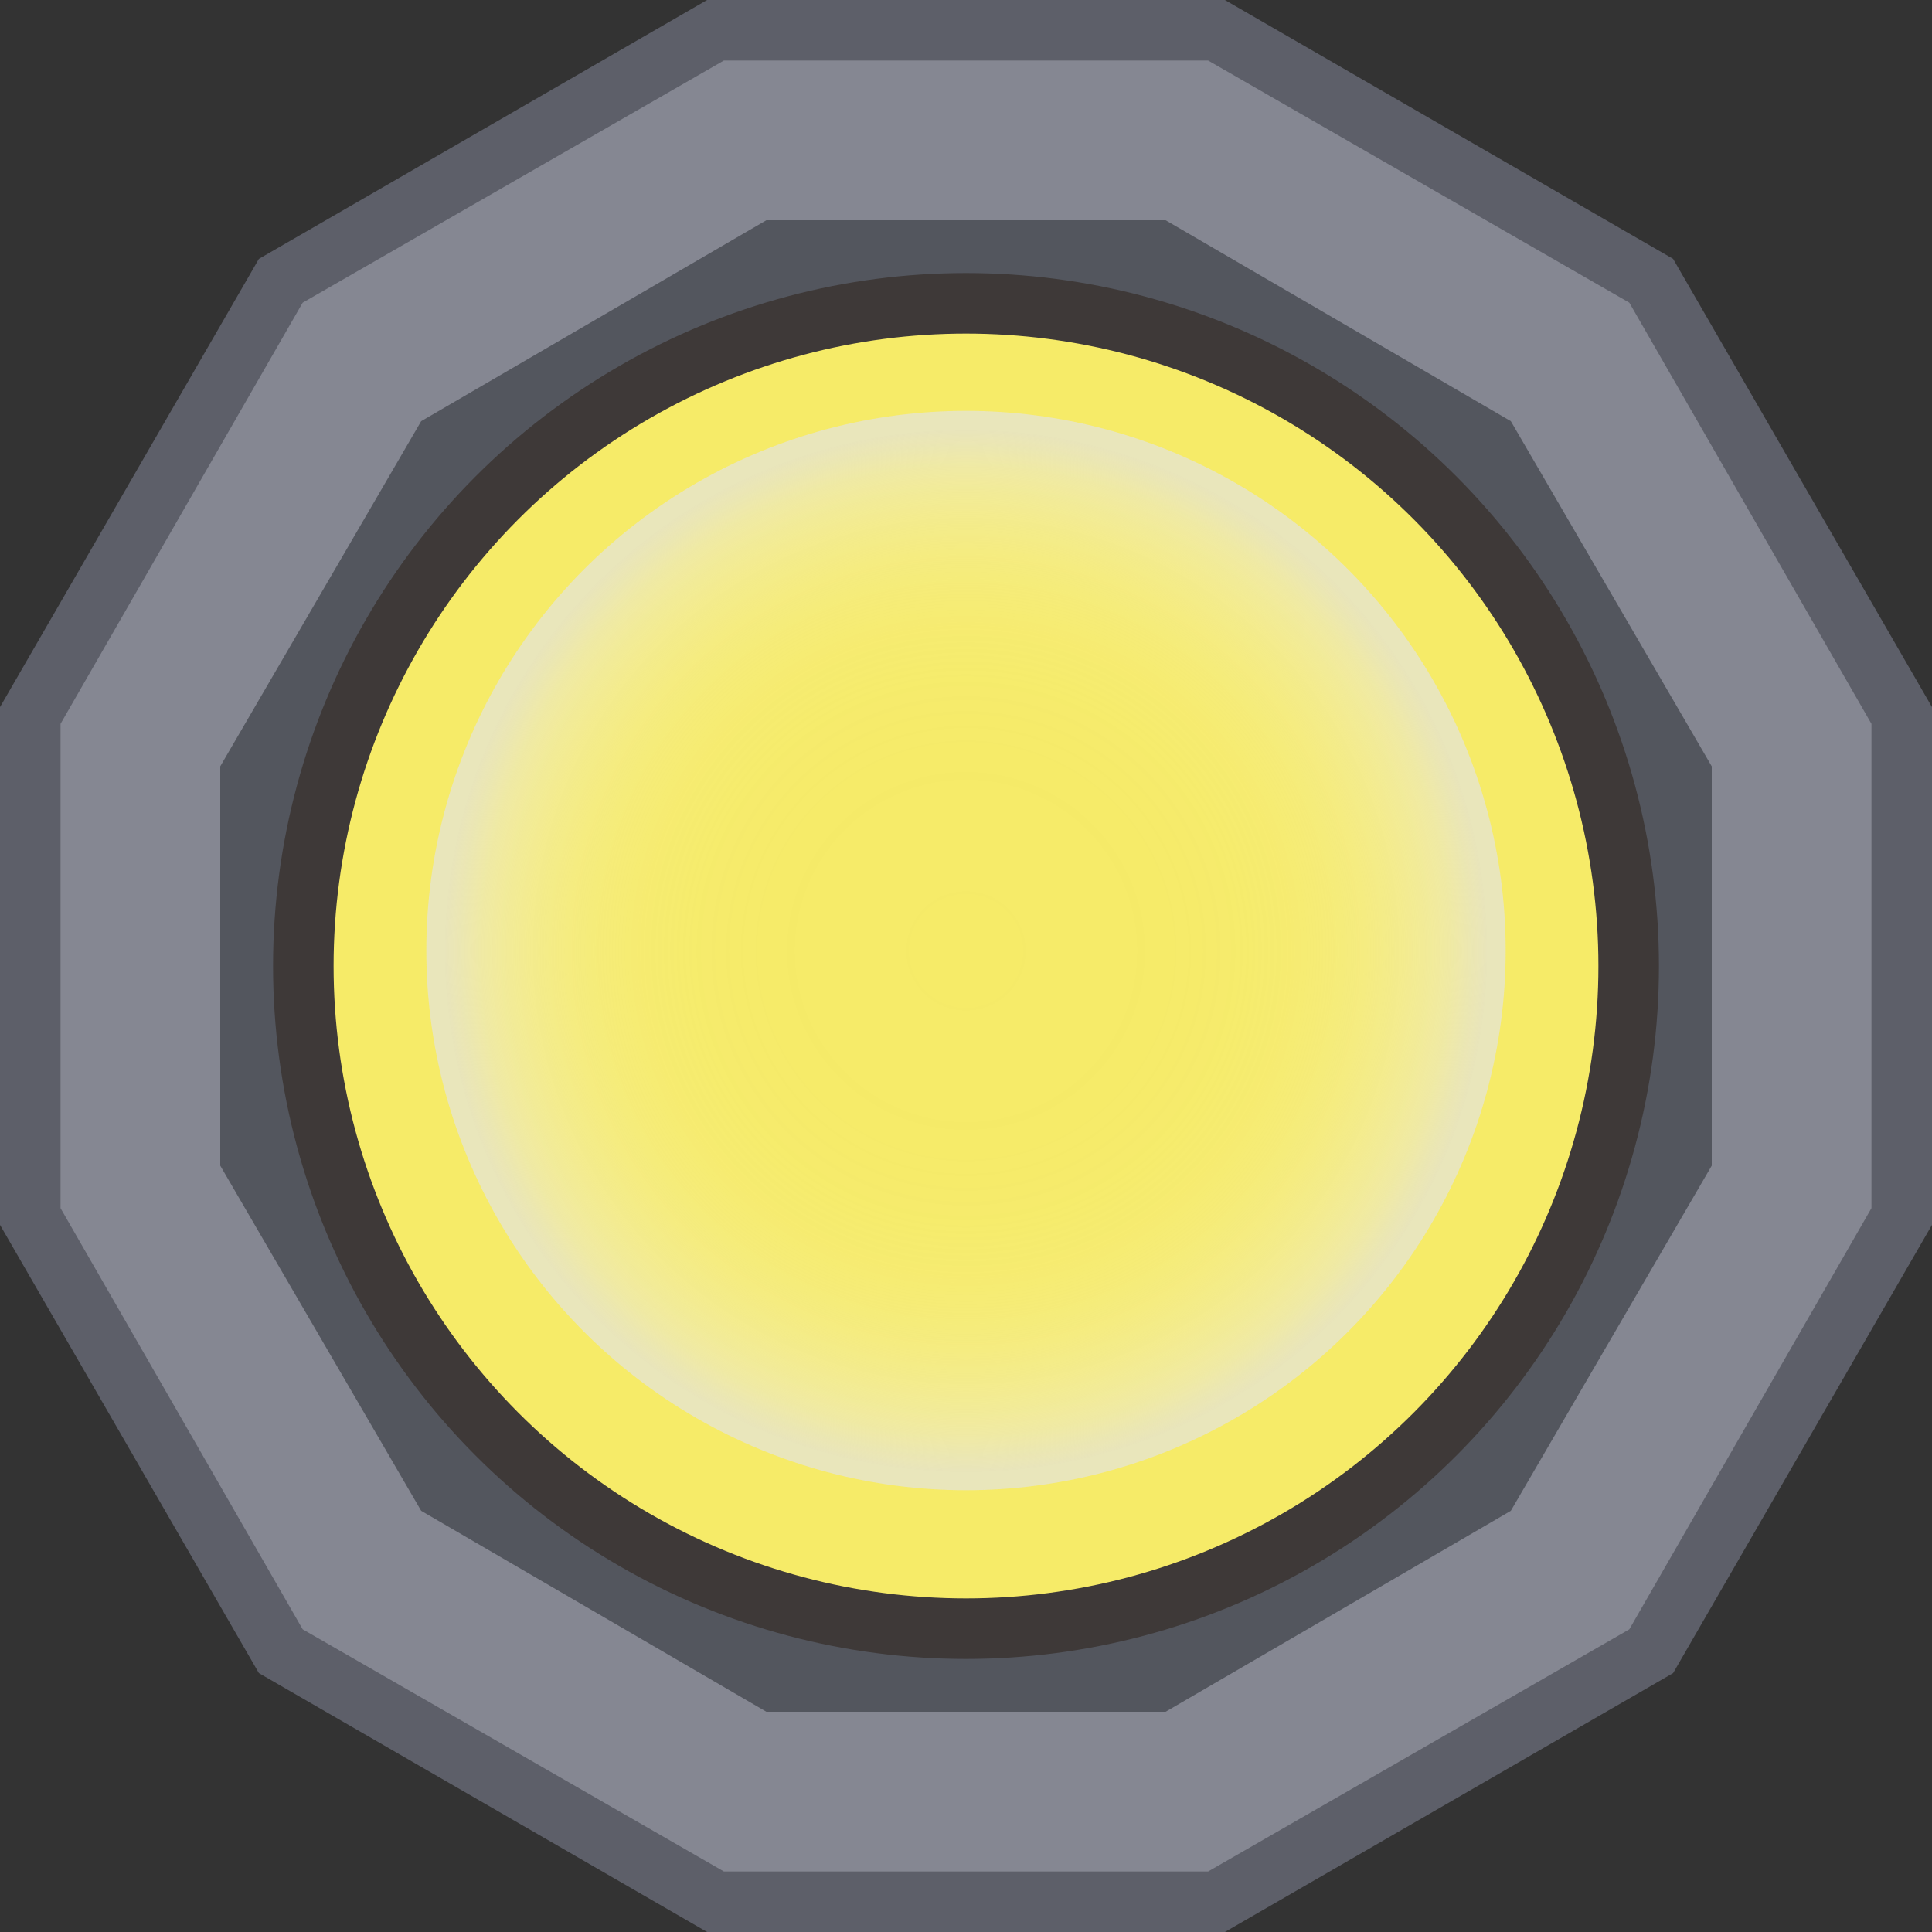 <?xml version="1.0" encoding="utf-8"?>
<!-- Generator: Adobe Illustrator 24.0.0, SVG Export Plug-In . SVG Version: 6.00 Build 0)  -->
<svg version="1.1" id="图层_1" xmlns="http://www.w3.org/2000/svg" xmlns:xlink="http://www.w3.org/1999/xlink" x="0px"
	y="0px" viewBox="0 0 150 150" style="enable-background:new 0 0 150 150;" xml:space="preserve">
	<rect x="0" y="0" width="150" height="150" fill="#333333" stroke="none"/>
	<style type="text/css">
		.st0 {
			fill: #5D5F69;
		}

		.st1 {
			fill: #858792;
		}

		.st2 {
			fill: #53565E;
		}

		.st3 {
			fill: #3E3938;
		}

		.st4 {
			fill: #F6EB68;
		}

		.st5 {
			opacity: 0.68;
			fill: url(#SVGID_1_);
			enable-background: new;
		}

		.st6 {
			opacity: 0.2;
		}
	</style>
	<title>iot-按钮</title>
	<g id="图层_55">
		<polygon class="st0" points="95.1,0 54.9,0 20.1,20.1 0,54.9 0,95.1 20.1,129.9 54.9,150 95.1,150 129.9,129.9 150,95.1 150,54.9
		129.9,20.1 	" />
		<polygon class="st1" points="93.8,4.7 56.2,4.7 23.5,23.5 4.7,56.2 4.7,93.8 23.5,126.5 56.2,145.3 93.8,145.3 126.5,126.5
		145.3,93.8 145.3,56.2 126.5,23.5 	" />
		<polygon class="st2" points="90.5,17.1 59.5,17.1 32.7,32.7 17.1,59.5 17.1,90.5 32.7,117.3 59.5,132.9 90.5,132.9 117.3,117.3
		132.9,90.5 132.9,59.5 117.3,32.7 	" />
		<circle class="st3" cx="75" cy="75" r="53.8" />
		<circle class="st4" cx="75" cy="75" r="49.1" />

		<radialGradient id="SVGID_1_" cx="75" cy="78.17" r="40.47" gradientTransform="matrix(1 0 0 -1 0 152)"
			gradientUnits="userSpaceOnUse">
			<stop offset="0" style="stop-color:#F4F4F4;stop-opacity:0" />
			<stop offset="0.38" style="stop-color:#F4F4F4;stop-opacity:1.000000e-02" />
			<stop offset="0.52" style="stop-color:#F3F3F3;stop-opacity:4.000000e-02" />
			<stop offset="0.62" style="stop-color:#F2F2F2;stop-opacity:9.000000e-02" />
			<stop offset="0.7" style="stop-color:#F1F1F1;stop-opacity:0.17" />
			<stop offset="0.76" style="stop-color:#EFEFEF;stop-opacity:0.26" />
			<stop offset="0.82" style="stop-color:#EDEDED;stop-opacity:0.38" />
			<stop offset="0.88" style="stop-color:#EBEBEB;stop-opacity:0.53" />
			<stop offset="0.93" style="stop-color:#E8E8E8;stop-opacity:0.69" />
			<stop offset="0.97" style="stop-color:#E4E4E4;stop-opacity:0.88" />
			<stop offset="1" style="stop-color:#E2E2E2" />
		</radialGradient>
		<circle class="st5" cx="75" cy="73.8" r="41.9" />
	</g>
	
</svg>